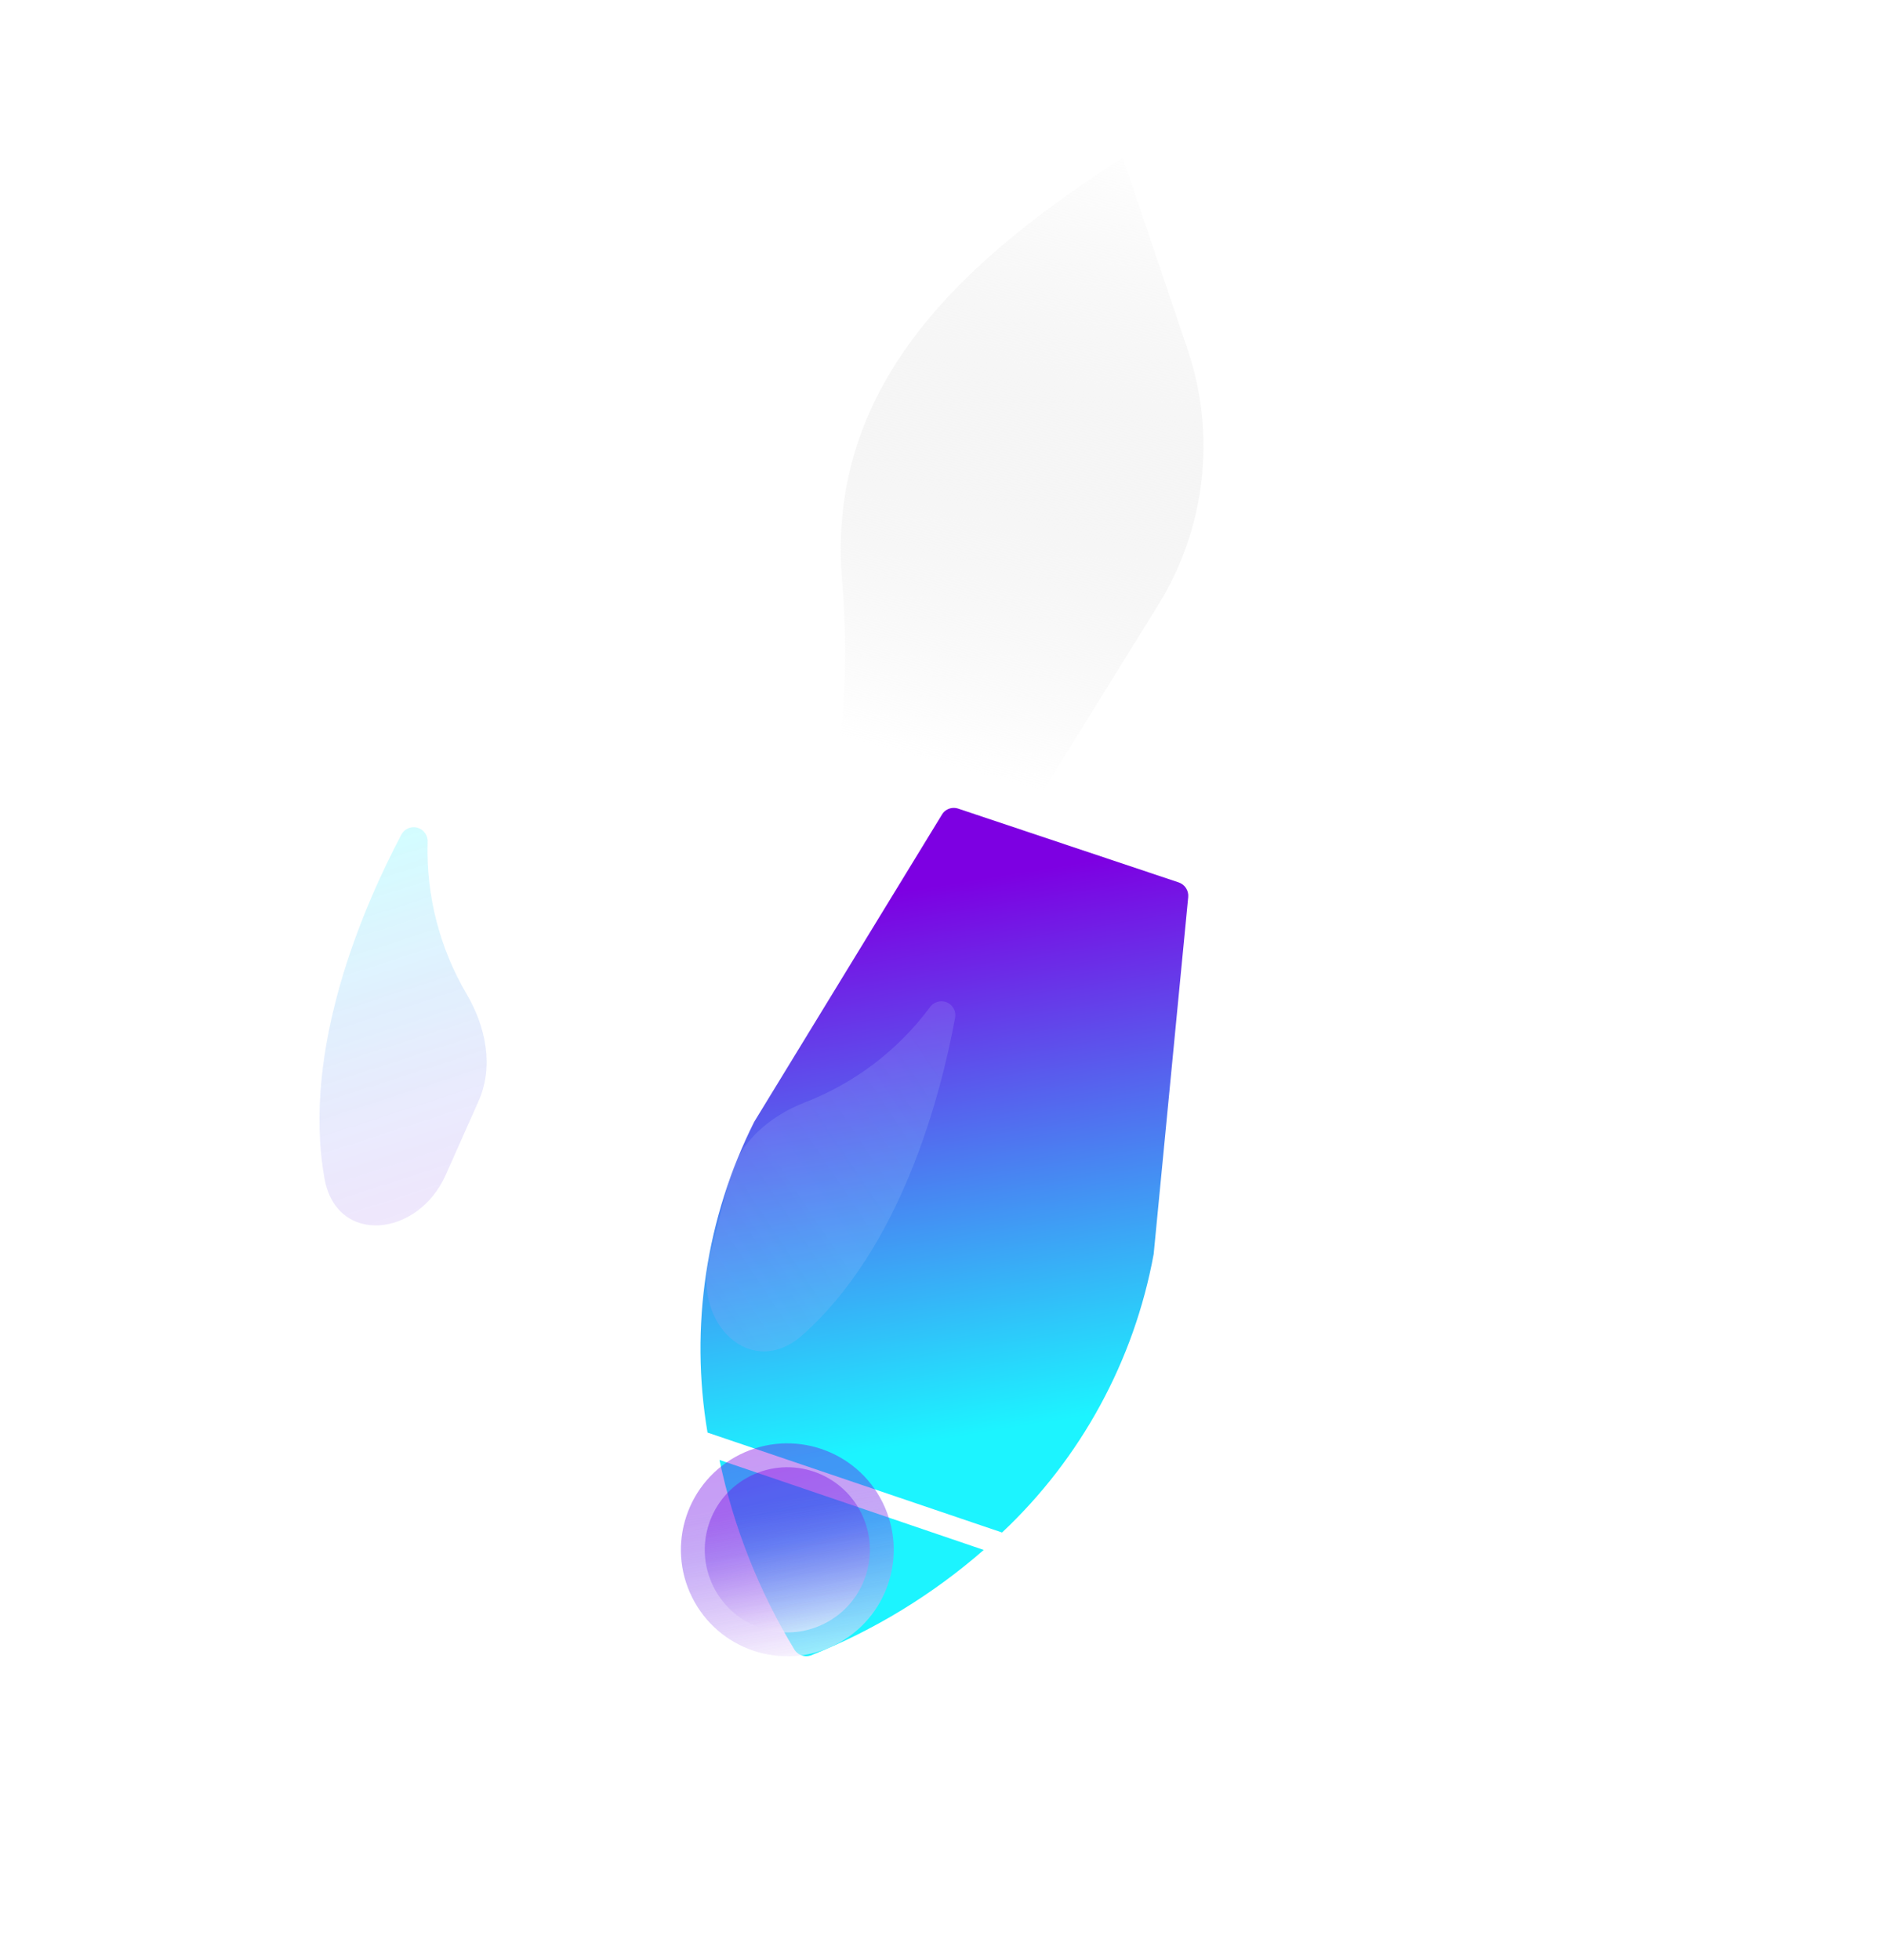 <svg width="100" height="104" viewBox="0 0 100 104" fill="none" xmlns="http://www.w3.org/2000/svg">
<g id="Group 241">
<g id="Vector 33" filter="url(#filter0_f_1_3947)">
<path d="M44.694 30.802C45.822 44.436 40.534 48.586 43.275 55.332L48.498 54.229L52.038 47.336L61.48 32.096C63.995 28.038 64.566 23.067 63.037 18.544L59.593 8.36C51.581 13.541 43.809 20.104 44.694 30.802Z" fill="url(#paint0_linear_1_3947)"/>
</g>
<g id="Group 6">
<g id="Group 4">
<g id="Union" filter="url(#filter1_i_1_3947)">
<path fill-rule="evenodd" clip-rule="evenodd" d="M33.56 90.841C33.411 90.791 33.281 90.695 33.189 90.567C31.292 87.452 29.939 84.036 29.188 80.466L43.215 85.242C40.491 87.619 37.382 89.514 34.021 90.846C33.871 90.893 33.71 90.891 33.56 90.841ZM52.235 69.545L54.068 50.604C54.085 50.435 54.044 50.266 53.951 50.123C53.859 49.981 53.721 49.874 53.561 49.821L41.87 45.91C41.776 45.877 41.677 45.864 41.579 45.87C41.48 45.876 41.383 45.902 41.295 45.946C41.168 46.008 41.063 46.107 40.993 46.23L31.033 62.524C28.474 67.618 27.606 73.394 28.554 79.014L44.188 84.317C48.378 80.378 51.198 75.201 52.235 69.545Z" fill="url(#paint1_linear_1_3947)"/>
</g>
<g id="Vector" filter="url(#filter2_biii_1_3947)">
<path d="M38.401 52.423C39.218 50.587 38.786 48.475 37.766 46.743C36.346 44.33 35.617 41.547 35.696 38.704C35.712 38.533 35.668 38.362 35.572 38.22C35.476 38.077 35.334 37.972 35.17 37.922C35.066 37.892 34.957 37.884 34.849 37.9C34.742 37.917 34.639 37.956 34.549 38.016C34.445 38.085 34.359 38.18 34.301 38.291C32.318 42.044 28.995 49.647 30.224 56.531C30.861 60.097 35.185 59.655 36.657 56.345L38.401 52.423Z" fill="url(#paint2_linear_1_3947)" fill-opacity="0.21"/>
<path d="M38.401 52.423C39.218 50.587 38.786 48.475 37.766 46.743C36.346 44.33 35.617 41.547 35.696 38.704C35.712 38.533 35.668 38.362 35.572 38.22C35.476 38.077 35.334 37.972 35.17 37.922C35.066 37.892 34.957 37.884 34.849 37.9C34.742 37.917 34.639 37.956 34.549 38.016C34.445 38.085 34.359 38.18 34.301 38.291C32.318 42.044 28.995 49.647 30.224 56.531C30.861 60.097 35.185 59.655 36.657 56.345L38.401 52.423Z" fill="white" fill-opacity="0.1"/>
</g>
<g id="Vector_2" filter="url(#filter3_biii_1_3947)">
<path d="M51.716 56.553C52.214 54.606 53.862 53.217 55.736 52.49C58.347 51.477 60.644 49.746 62.344 47.466C62.438 47.322 62.578 47.215 62.742 47.163C62.905 47.111 63.081 47.116 63.241 47.178C63.342 47.219 63.432 47.281 63.507 47.36C63.581 47.44 63.637 47.534 63.671 47.637C63.71 47.756 63.718 47.883 63.695 48.006C62.924 52.181 60.818 60.206 55.586 64.846C52.875 67.249 49.757 64.222 50.654 60.712L51.716 56.553Z" fill="url(#paint3_linear_1_3947)" fill-opacity="0.21"/>
<path d="M51.716 56.553C52.214 54.606 53.862 53.217 55.736 52.49C58.347 51.477 60.644 49.746 62.344 47.466C62.438 47.322 62.578 47.215 62.742 47.163C62.905 47.111 63.081 47.116 63.241 47.178C63.342 47.219 63.432 47.281 63.507 47.36C63.581 47.44 63.637 47.534 63.671 47.637C63.71 47.756 63.718 47.883 63.695 48.006C62.924 52.181 60.818 60.206 55.586 64.846C52.875 67.249 49.757 64.222 50.654 60.712L51.716 56.553Z" fill="white" fill-opacity="0.1"/>
</g>
</g>
<g id="Ellipse 18" filter="url(#filter4_bdii_1_3947)">
<circle cx="39.79" cy="73.235" r="5.647" transform="rotate(153.497 39.79 73.235)" fill="url(#paint4_linear_1_3947)" fill-opacity="0.21"/>
<circle cx="39.79" cy="73.235" r="5.647" transform="rotate(153.497 39.79 73.235)" fill="url(#paint5_linear_1_3947)" fill-opacity="0.5"/>
</g>
<g id="Ellipse 19" filter="url(#filter5_bdii_1_3947)">
<circle cx="39.79" cy="73.236" r="4.381" transform="rotate(153.497 39.79 73.236)" fill="url(#paint6_linear_1_3947)" fill-opacity="0.21"/>
<circle cx="39.79" cy="73.236" r="4.381" transform="rotate(153.497 39.79 73.236)" fill="url(#paint7_linear_1_3947)" fill-opacity="0.5"/>
</g>
</g>
</g>
<defs>
<filter id="filter0_f_1_3947" x="34.477" y="0.359" width="37.402" height="62.973" filterUnits="userSpaceOnUse" color-interpolation-filters="sRGB">
<feFlood flood-opacity="0" result="BackgroundImageFix"/>
<feBlend mode="normal" in="SourceGraphic" in2="BackgroundImageFix" result="shape"/>
<feGaussianBlur stdDeviation="4" result="effect1_foregroundBlur_1_3947"/>
</filter>
<filter id="filter1_i_1_3947" x="28.18" y="42.868" width="34.893" height="48.012" filterUnits="userSpaceOnUse" color-interpolation-filters="sRGB">
<feFlood flood-opacity="0" result="BackgroundImageFix"/>
<feBlend mode="normal" in="SourceGraphic" in2="BackgroundImageFix" result="shape"/>
<feColorMatrix in="SourceAlpha" type="matrix" values="0 0 0 0 0 0 0 0 0 0 0 0 0 0 0 0 0 0 127 0" result="hardAlpha"/>
<feOffset dx="9" dy="-3"/>
<feGaussianBlur stdDeviation="10"/>
<feComposite in2="hardAlpha" operator="arithmetic" k2="-1" k3="1"/>
<feColorMatrix type="matrix" values="0 0 0 0 0 0 0 0 0 0 0 0 0 0 0 0 0 0 0.17 0"/>
<feBlend mode="normal" in2="shape" result="effect1_innerShadow_1_3947"/>
</filter>
<filter id="filter2_biii_1_3947" x="9.959" y="17.892" width="48.869" height="61.13" filterUnits="userSpaceOnUse" color-interpolation-filters="sRGB">
<feFlood flood-opacity="0" result="BackgroundImageFix"/>
<feGaussianBlur in="BackgroundImageFix" stdDeviation="10"/>
<feComposite in2="SourceAlpha" operator="in" result="effect1_backgroundBlur_1_3947"/>
<feBlend mode="normal" in="SourceGraphic" in2="effect1_backgroundBlur_1_3947" result="shape"/>
<feColorMatrix in="SourceAlpha" type="matrix" values="0 0 0 0 0 0 0 0 0 0 0 0 0 0 0 0 0 0 127 0" result="hardAlpha"/>
<feOffset dx="-10" dy="10"/>
<feGaussianBlur stdDeviation="5"/>
<feComposite in2="hardAlpha" operator="arithmetic" k2="-1" k3="1"/>
<feColorMatrix type="matrix" values="0 0 0 0 1 0 0 0 0 1 0 0 0 0 1 0 0 0 0.15 0"/>
<feBlend mode="normal" in2="shape" result="effect2_innerShadow_1_3947"/>
<feColorMatrix in="SourceAlpha" type="matrix" values="0 0 0 0 0 0 0 0 0 0 0 0 0 0 0 0 0 0 127 0" result="hardAlpha"/>
<feOffset dy="-10"/>
<feGaussianBlur stdDeviation="5"/>
<feComposite in2="hardAlpha" operator="arithmetic" k2="-1" k3="1"/>
<feColorMatrix type="matrix" values="0 0 0 0 1 0 0 0 0 1 0 0 0 0 1 0 0 0 0.05 0"/>
<feBlend mode="normal" in2="effect2_innerShadow_1_3947" result="effect3_innerShadow_1_3947"/>
<feColorMatrix in="SourceAlpha" type="matrix" values="0 0 0 0 0 0 0 0 0 0 0 0 0 0 0 0 0 0 127 0" result="hardAlpha"/>
<feOffset dx="-3" dy="6"/>
<feGaussianBlur stdDeviation="7.5"/>
<feComposite in2="hardAlpha" operator="arithmetic" k2="-1" k3="1"/>
<feColorMatrix type="matrix" values="0 0 0 0 1 0 0 0 0 1 0 0 0 0 1 0 0 0 0.2 0"/>
<feBlend mode="normal" in2="effect3_innerShadow_1_3947" result="effect4_innerShadow_1_3947"/>
</filter>
<filter id="filter3_biii_1_3947" x="30.496" y="27.127" width="53.211" height="58.58" filterUnits="userSpaceOnUse" color-interpolation-filters="sRGB">
<feFlood flood-opacity="0" result="BackgroundImageFix"/>
<feGaussianBlur in="BackgroundImageFix" stdDeviation="10"/>
<feComposite in2="SourceAlpha" operator="in" result="effect1_backgroundBlur_1_3947"/>
<feBlend mode="normal" in="SourceGraphic" in2="effect1_backgroundBlur_1_3947" result="shape"/>
<feColorMatrix in="SourceAlpha" type="matrix" values="0 0 0 0 0 0 0 0 0 0 0 0 0 0 0 0 0 0 127 0" result="hardAlpha"/>
<feOffset dx="-10" dy="10"/>
<feGaussianBlur stdDeviation="5"/>
<feComposite in2="hardAlpha" operator="arithmetic" k2="-1" k3="1"/>
<feColorMatrix type="matrix" values="0 0 0 0 1 0 0 0 0 1 0 0 0 0 1 0 0 0 0.15 0"/>
<feBlend mode="normal" in2="shape" result="effect2_innerShadow_1_3947"/>
<feColorMatrix in="SourceAlpha" type="matrix" values="0 0 0 0 0 0 0 0 0 0 0 0 0 0 0 0 0 0 127 0" result="hardAlpha"/>
<feOffset dy="-10"/>
<feGaussianBlur stdDeviation="5"/>
<feComposite in2="hardAlpha" operator="arithmetic" k2="-1" k3="1"/>
<feColorMatrix type="matrix" values="0 0 0 0 1 0 0 0 0 1 0 0 0 0 1 0 0 0 0.05 0"/>
<feBlend mode="normal" in2="effect2_innerShadow_1_3947" result="effect3_innerShadow_1_3947"/>
<feColorMatrix in="SourceAlpha" type="matrix" values="0 0 0 0 0 0 0 0 0 0 0 0 0 0 0 0 0 0 127 0" result="hardAlpha"/>
<feOffset dx="-3" dy="6"/>
<feGaussianBlur stdDeviation="7.5"/>
<feComposite in2="hardAlpha" operator="arithmetic" k2="-1" k3="1"/>
<feColorMatrix type="matrix" values="0 0 0 0 1 0 0 0 0 1 0 0 0 0 1 0 0 0 0.2 0"/>
<feBlend mode="normal" in2="effect3_innerShadow_1_3947" result="effect4_innerShadow_1_3947"/>
</filter>
<filter id="filter4_bdii_1_3947" x="14.143" y="47.587" width="60.295" height="56.296" filterUnits="userSpaceOnUse" color-interpolation-filters="sRGB">
<feFlood flood-opacity="0" result="BackgroundImageFix"/>
<feGaussianBlur in="BackgroundImageFix" stdDeviation="10"/>
<feComposite in2="SourceAlpha" operator="in" result="effect1_backgroundBlur_1_3947"/>
<feColorMatrix in="SourceAlpha" type="matrix" values="0 0 0 0 0 0 0 0 0 0 0 0 0 0 0 0 0 0 127 0" result="hardAlpha"/>
<feOffset dx="9" dy="5"/>
<feGaussianBlur stdDeviation="10"/>
<feColorMatrix type="matrix" values="0 0 0 0 0.069 0 0 0 0 0.296 0 0 0 0 0.112 0 0 0 0.08 0"/>
<feBlend mode="normal" in2="effect1_backgroundBlur_1_3947" result="effect2_dropShadow_1_3947"/>
<feBlend mode="normal" in="SourceGraphic" in2="effect2_dropShadow_1_3947" result="shape"/>
<feColorMatrix in="SourceAlpha" type="matrix" values="0 0 0 0 0 0 0 0 0 0 0 0 0 0 0 0 0 0 127 0" result="hardAlpha"/>
<feOffset dx="-10" dy="10"/>
<feGaussianBlur stdDeviation="5"/>
<feComposite in2="hardAlpha" operator="arithmetic" k2="-1" k3="1"/>
<feColorMatrix type="matrix" values="0 0 0 0 1 0 0 0 0 1 0 0 0 0 1 0 0 0 0.15 0"/>
<feBlend mode="normal" in2="shape" result="effect3_innerShadow_1_3947"/>
<feColorMatrix in="SourceAlpha" type="matrix" values="0 0 0 0 0 0 0 0 0 0 0 0 0 0 0 0 0 0 127 0" result="hardAlpha"/>
<feOffset dx="3" dy="-6"/>
<feGaussianBlur stdDeviation="4.5"/>
<feComposite in2="hardAlpha" operator="arithmetic" k2="-1" k3="1"/>
<feColorMatrix type="matrix" values="0 0 0 0 0.02 0 0 0 0 0.342 0 0 0 0 0.052 0 0 0 0.05 0"/>
<feBlend mode="normal" in2="effect3_innerShadow_1_3947" result="effect4_innerShadow_1_3947"/>
</filter>
<filter id="filter5_bdii_1_3947" x="15.408" y="48.853" width="57.764" height="53.766" filterUnits="userSpaceOnUse" color-interpolation-filters="sRGB">
<feFlood flood-opacity="0" result="BackgroundImageFix"/>
<feGaussianBlur in="BackgroundImageFix" stdDeviation="10"/>
<feComposite in2="SourceAlpha" operator="in" result="effect1_backgroundBlur_1_3947"/>
<feColorMatrix in="SourceAlpha" type="matrix" values="0 0 0 0 0 0 0 0 0 0 0 0 0 0 0 0 0 0 127 0" result="hardAlpha"/>
<feOffset dx="9" dy="5"/>
<feGaussianBlur stdDeviation="10"/>
<feColorMatrix type="matrix" values="0 0 0 0 0.069 0 0 0 0 0.296 0 0 0 0 0.112 0 0 0 0.08 0"/>
<feBlend mode="normal" in2="effect1_backgroundBlur_1_3947" result="effect2_dropShadow_1_3947"/>
<feBlend mode="normal" in="SourceGraphic" in2="effect2_dropShadow_1_3947" result="shape"/>
<feColorMatrix in="SourceAlpha" type="matrix" values="0 0 0 0 0 0 0 0 0 0 0 0 0 0 0 0 0 0 127 0" result="hardAlpha"/>
<feOffset dx="-10" dy="10"/>
<feGaussianBlur stdDeviation="5"/>
<feComposite in2="hardAlpha" operator="arithmetic" k2="-1" k3="1"/>
<feColorMatrix type="matrix" values="0 0 0 0 1 0 0 0 0 1 0 0 0 0 1 0 0 0 0.15 0"/>
<feBlend mode="normal" in2="shape" result="effect3_innerShadow_1_3947"/>
<feColorMatrix in="SourceAlpha" type="matrix" values="0 0 0 0 0 0 0 0 0 0 0 0 0 0 0 0 0 0 127 0" result="hardAlpha"/>
<feOffset dx="3" dy="-6"/>
<feGaussianBlur stdDeviation="4.5"/>
<feComposite in2="hardAlpha" operator="arithmetic" k2="-1" k3="1"/>
<feColorMatrix type="matrix" values="0 0 0 0 0.02 0 0 0 0 0.342 0 0 0 0 0.052 0 0 0 0.05 0"/>
<feBlend mode="normal" in2="effect3_innerShadow_1_3947" result="effect4_innerShadow_1_3947"/>
</filter>
<linearGradient id="paint0_linear_1_3947" x1="50.106" y1="40.544" x2="59.071" y2="7.285" gradientUnits="userSpaceOnUse">
<stop stop-color="white"/>
<stop offset="1" stop-color="#D9D9D9" stop-opacity="0"/>
</linearGradient>
<linearGradient id="paint1_linear_1_3947" x1="33.12" y1="91.494" x2="26.768" y2="52.256" gradientUnits="userSpaceOnUse">
<stop offset="0.269" stop-color="#1CF4FF"/>
<stop offset="1" stop-color="#7D00E2"/>
</linearGradient>
<linearGradient id="paint2_linear_1_3947" x1="34.867" y1="62.487" x2="27.768" y2="40.525" gradientUnits="userSpaceOnUse">
<stop stop-color="#7D00E2" stop-opacity="0.5"/>
<stop offset="1" stop-color="#1CF4FF"/>
</linearGradient>
<linearGradient id="paint3_linear_1_3947" x1="48.25" y1="66.641" x2="67.436" y2="53.81" gradientUnits="userSpaceOnUse">
<stop stop-color="#9BE15D"/>
<stop offset="0" stop-color="#7D00E2" stop-opacity="0.5"/>
<stop offset="1" stop-color="#1CF4FF" stop-opacity="0.1"/>
</linearGradient>
<linearGradient id="paint4_linear_1_3947" x1="44.19" y1="67.588" x2="41.384" y2="80.203" gradientUnits="userSpaceOnUse">
<stop stop-color="white"/>
<stop offset="0.54" stop-color="#5066F6"/>
<stop offset="1" stop-color="#7D00E2"/>
</linearGradient>
<linearGradient id="paint5_linear_1_3947" x1="43.371" y1="67.634" x2="39.79" y2="78.882" gradientUnits="userSpaceOnUse">
<stop stop-color="white"/>
<stop offset="0.769" stop-color="#7D00E2" stop-opacity="0.5"/>
</linearGradient>
<linearGradient id="paint6_linear_1_3947" x1="43.204" y1="68.855" x2="41.027" y2="78.643" gradientUnits="userSpaceOnUse">
<stop stop-color="white"/>
<stop offset="0.54" stop-color="#5066F6"/>
<stop offset="1" stop-color="#7D00E2"/>
</linearGradient>
<linearGradient id="paint7_linear_1_3947" x1="42.568" y1="68.89" x2="39.79" y2="77.618" gradientUnits="userSpaceOnUse">
<stop stop-color="white"/>
<stop offset="0.769" stop-color="#7D00E2" stop-opacity="0.5"/>
</linearGradient>
</defs>
</svg>
